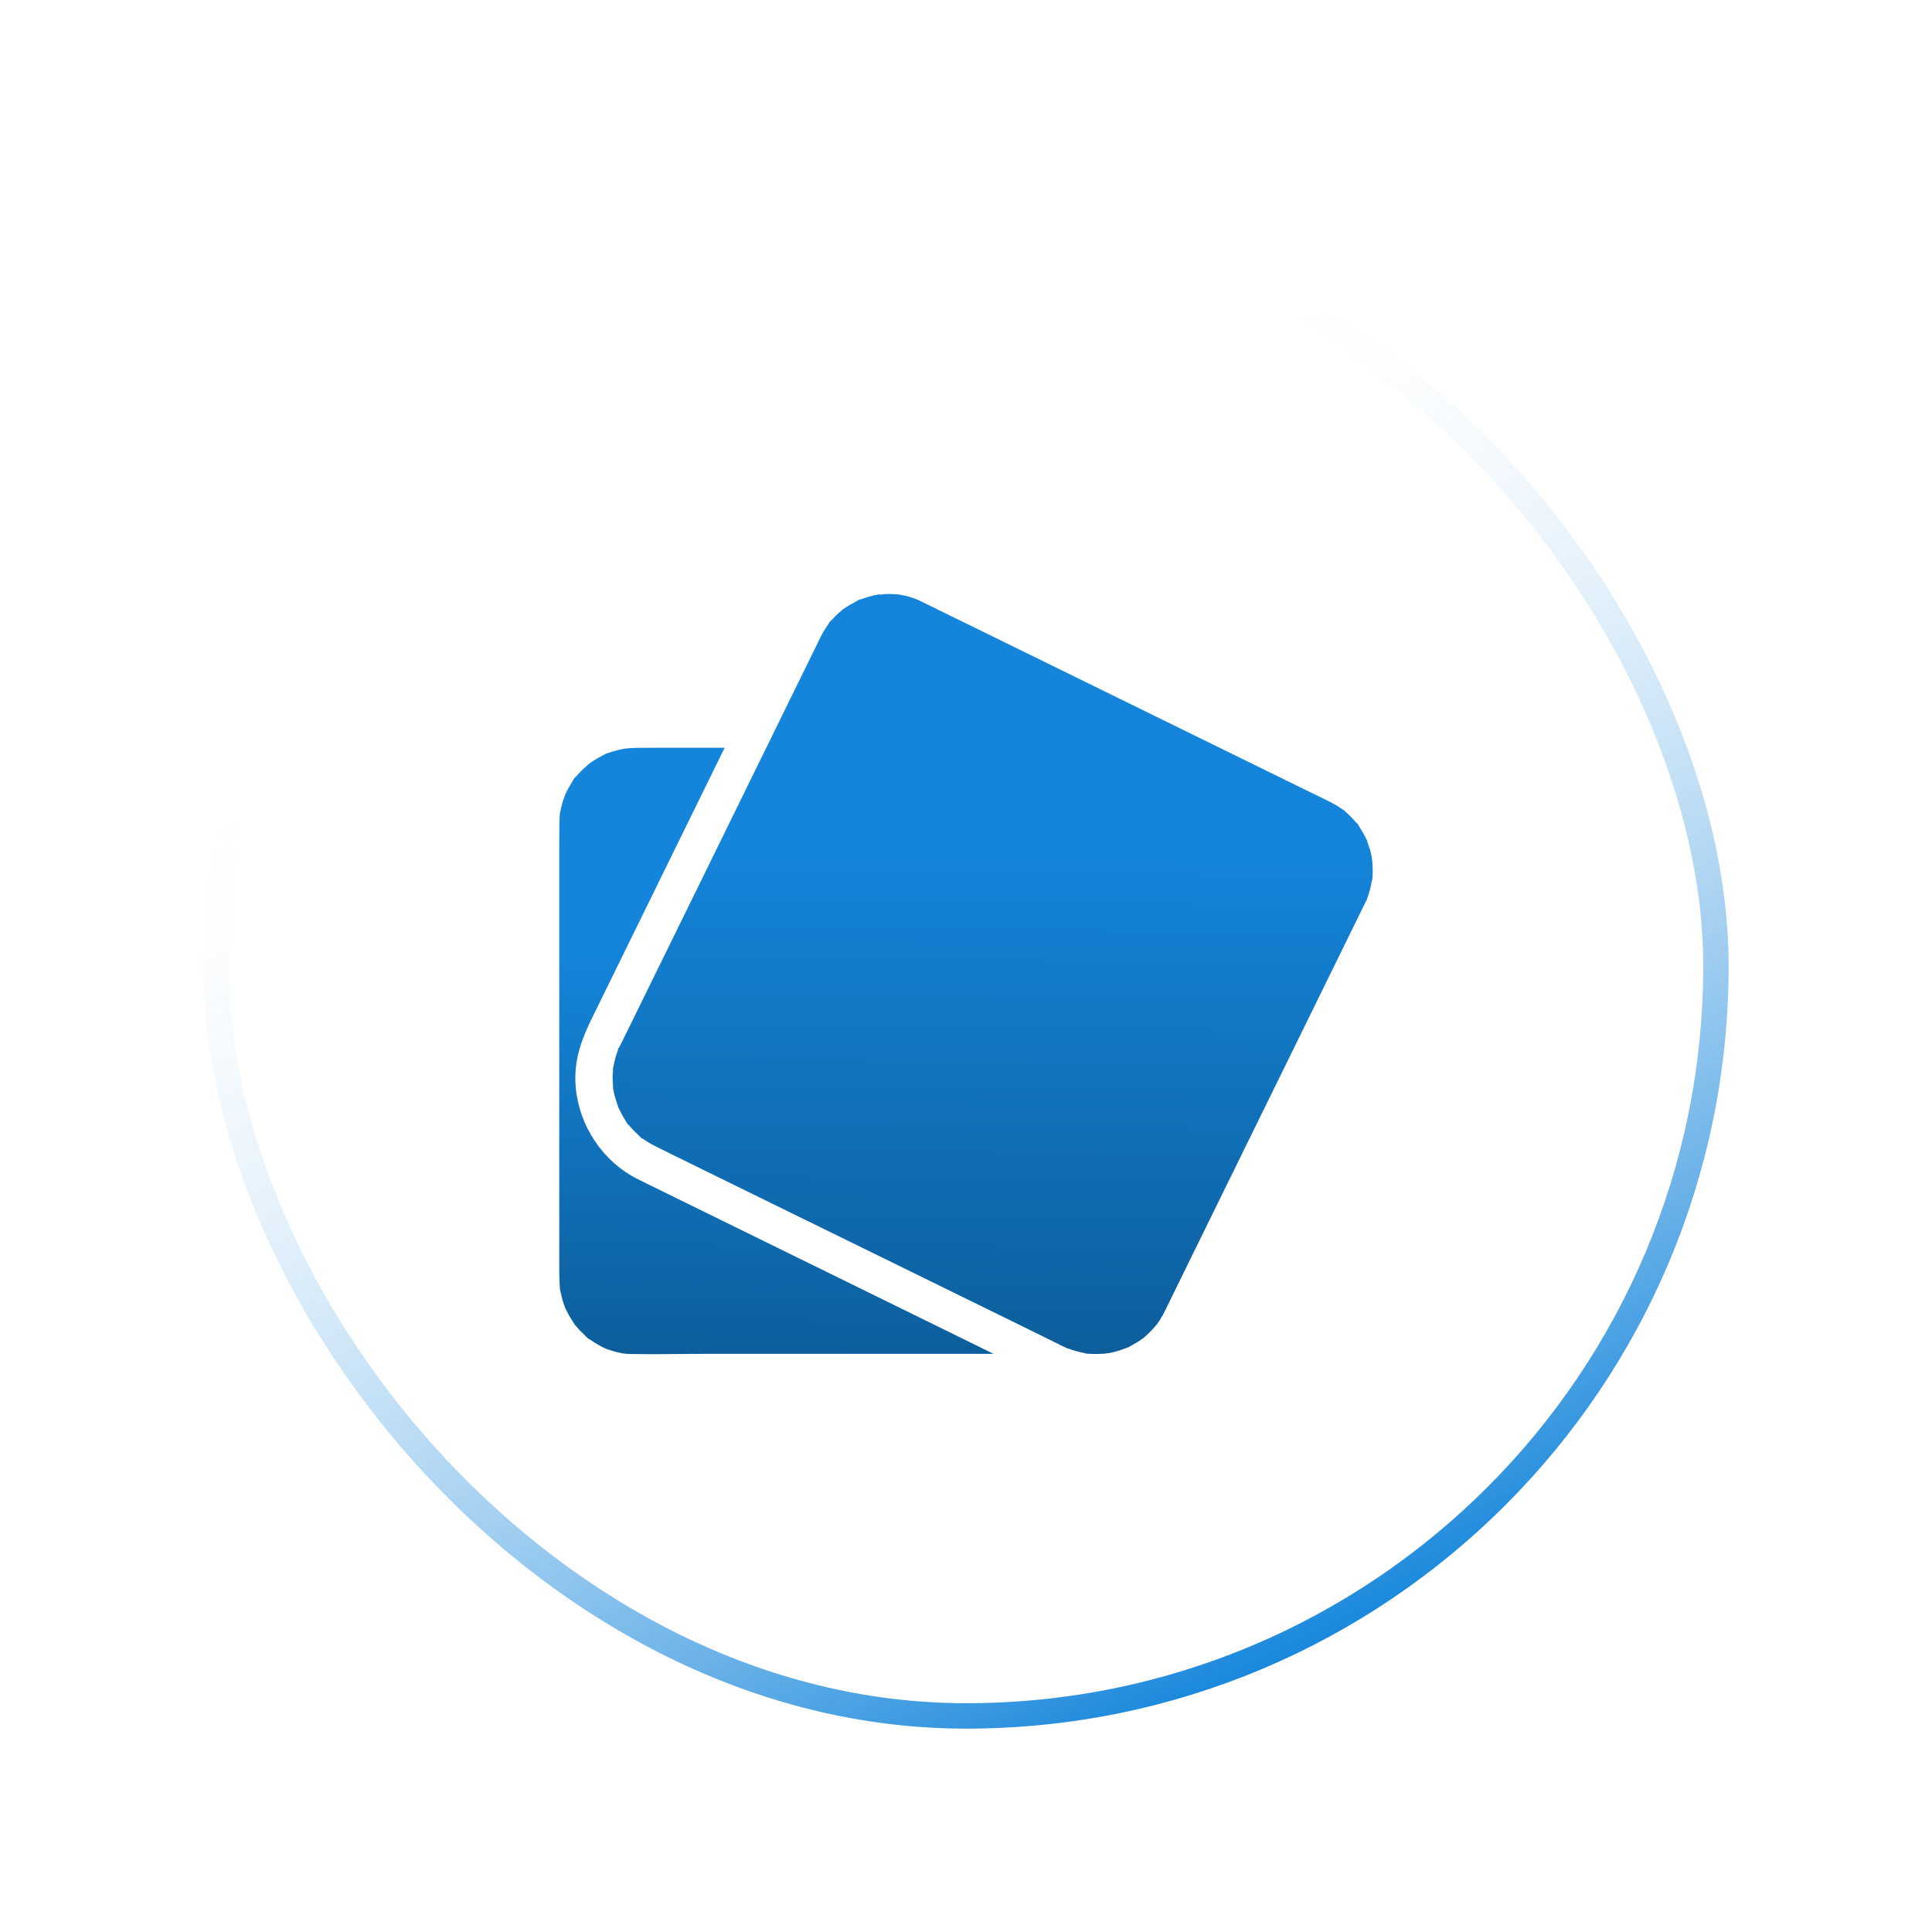 <svg width="76" height="76" viewBox="0 0 76 76" fill="none" xmlns="http://www.w3.org/2000/svg">
<g id="Service" filter="url(#filter0_d_3112_5508)">
<rect x="8" y="6" width="60" height="60" rx="30" fill="white"/>
<rect x="8.5" y="6.5" width="59" height="59" rx="29.5" stroke="url(#paint0_linear_3112_5508)"/>
<g id="Group">
<path id="Vector" d="M37.152 50.308C37.795 50.625 38.439 50.941 39.083 51.257H27.759C26.814 51.257 25.865 51.279 24.92 51.265C24.817 51.265 24.714 51.261 24.615 51.254C24.582 51.25 24.457 51.209 24.563 51.25C24.593 51.261 24.604 51.265 24.608 51.268C24.6 51.268 24.53 51.246 24.515 51.243C24.321 51.206 24.129 51.158 23.942 51.092C23.934 51.088 23.912 51.084 23.887 51.077C23.857 51.066 23.831 51.051 23.802 51.04C23.729 51.007 23.655 50.97 23.585 50.93C23.5 50.882 23.416 50.834 23.335 50.779C23.302 50.757 23.269 50.735 23.236 50.713C23.217 50.698 23.195 50.684 23.177 50.669C23.114 50.621 23.125 50.632 23.21 50.698C23.151 50.691 23.033 50.551 22.989 50.511C22.93 50.456 22.872 50.4 22.816 50.342C22.75 50.272 22.688 50.198 22.625 50.125C22.541 50.025 22.64 50.147 22.651 50.158C22.622 50.147 22.559 50.029 22.541 49.999C22.441 49.852 22.353 49.698 22.276 49.536C22.261 49.507 22.213 49.433 22.213 49.404C22.224 49.433 22.239 49.459 22.25 49.488C22.239 49.459 22.228 49.426 22.213 49.396C22.18 49.304 22.147 49.209 22.121 49.117C22.096 49.021 22.074 48.926 22.052 48.826C22.044 48.793 22.041 48.76 22.033 48.727C22.033 48.723 22.033 48.72 22.029 48.716C22.029 48.72 22.029 48.723 22.029 48.727C22.044 48.9 22 48.576 22.029 48.716C22.018 48.584 22.007 48.451 22.007 48.315C22.007 48.293 22.004 48.267 22.004 48.245C22.004 48.102 22 47.958 22 47.819V31.449C22 31.107 22.004 30.762 22.004 30.42C22.004 30.291 22.011 30.166 22.022 30.037C22.022 30.023 22.026 30.004 22.029 29.986C22.029 29.982 22.029 29.975 22.029 29.971C22.029 29.975 22.029 29.975 22.029 29.978C22.033 29.953 22.041 29.931 22.041 29.931C22.059 29.831 22.081 29.736 22.107 29.64C22.129 29.559 22.151 29.482 22.18 29.405C22.195 29.357 22.213 29.313 22.232 29.265C22.235 29.258 22.235 29.25 22.239 29.247C22.232 29.265 22.221 29.287 22.213 29.305C22.235 29.254 22.246 29.224 22.25 29.221C22.25 29.224 22.246 29.232 22.239 29.247C22.243 29.235 22.246 29.228 22.254 29.217C22.327 29.055 22.416 28.901 22.511 28.75C22.53 28.721 22.61 28.562 22.651 28.551C22.633 28.577 22.614 28.599 22.596 28.625C22.614 28.599 22.636 28.573 22.658 28.551C22.699 28.504 22.743 28.452 22.787 28.408C22.905 28.279 23.033 28.165 23.166 28.051C23.195 28.033 23.225 28.007 23.258 27.985C23.35 27.919 23.445 27.86 23.545 27.805C23.614 27.764 23.688 27.728 23.758 27.691C23.787 27.676 23.861 27.628 23.89 27.632C23.861 27.643 23.835 27.658 23.806 27.669C23.835 27.658 23.865 27.643 23.898 27.632C24.082 27.562 24.273 27.511 24.468 27.47C24.501 27.463 24.534 27.459 24.567 27.452C24.571 27.452 24.574 27.452 24.578 27.448C24.677 27.437 24.777 27.43 24.876 27.426C24.924 27.426 24.968 27.422 25.016 27.419C25.325 27.419 25.634 27.415 25.946 27.415H28.506C28.234 27.967 27.965 28.518 27.693 29.07C26.829 30.828 25.968 32.59 25.104 34.347C24.721 35.127 24.339 35.907 23.956 36.686C23.739 37.124 23.526 37.565 23.309 38.007C23.284 38.058 23.258 38.113 23.232 38.165C22.883 38.882 22.625 39.614 22.633 40.427C22.633 40.522 22.636 40.621 22.644 40.717C22.644 40.736 22.647 40.754 22.647 40.772C22.783 42.288 23.71 43.707 25.115 44.398C25.262 44.472 25.413 44.546 25.56 44.619C25.564 44.619 25.567 44.623 25.571 44.623C26.064 44.865 26.56 45.108 27.053 45.351C28.653 46.138 30.256 46.921 31.856 47.708C33.621 48.576 35.387 49.444 37.152 50.308Z" fill="url(#paint1_linear_3112_5508)"/>
<path id="Vector_2" d="M53.984 32.56C53.984 32.56 53.981 32.571 53.977 32.586C53.981 32.571 53.999 32.571 53.977 32.619C53.977 32.623 53.973 32.626 53.973 32.626C53.973 32.63 53.969 32.634 53.966 32.637C53.966 32.637 53.969 32.637 53.969 32.641C53.969 32.645 53.969 32.645 53.969 32.645C53.969 32.648 53.969 32.652 53.969 32.652H53.966C53.929 32.814 53.903 32.976 53.852 33.134C53.83 33.207 53.804 33.277 53.778 33.347C53.775 33.362 53.771 33.377 53.767 33.388C53.775 33.369 53.782 33.351 53.786 33.336V33.34C53.782 33.354 53.775 33.369 53.771 33.388C53.764 33.398 53.756 33.413 53.752 33.424C53.752 33.428 53.749 33.428 53.749 33.432C53.745 33.435 53.745 33.439 53.742 33.443C53.738 33.45 53.734 33.454 53.73 33.461C53.727 33.468 53.723 33.472 53.723 33.476C53.385 34.163 53.05 34.851 52.712 35.535C51.936 37.12 51.156 38.705 50.38 40.287C49.523 42.034 48.666 43.777 47.809 45.524C47.225 46.712 46.644 47.903 46.059 49.091C45.926 49.363 45.798 49.646 45.64 49.904C45.596 49.974 45.548 50.04 45.5 50.106L45.496 50.11C45.467 50.143 45.441 50.176 45.412 50.209C45.29 50.349 45.158 50.481 45.014 50.603C45.007 50.61 44.996 50.621 44.985 50.632C44.963 50.65 44.934 50.669 44.915 50.68C44.845 50.731 44.772 50.779 44.694 50.823C44.621 50.867 44.544 50.911 44.467 50.952C44.437 50.967 44.404 50.985 44.374 51C44.352 51.011 44.33 51.022 44.312 51.029C44.312 51.029 44.312 51.029 44.308 51.029C44.154 51.084 43.999 51.139 43.838 51.18C43.753 51.202 43.668 51.22 43.58 51.235L43.577 51.239C43.573 51.239 43.569 51.239 43.565 51.239L43.573 51.231C43.451 51.231 43.503 51.239 43.554 51.235C43.518 51.239 43.474 51.246 43.437 51.25C43.341 51.257 43.249 51.261 43.154 51.261C43.106 51.261 43.058 51.261 43.006 51.261C43.003 51.261 43.003 51.261 42.999 51.261C42.962 51.261 42.925 51.257 42.885 51.257C42.885 51.257 42.881 51.257 42.878 51.257C42.845 51.254 42.815 51.254 42.782 51.25C42.771 51.25 42.756 51.25 42.745 51.246C42.738 51.246 42.731 51.246 42.723 51.246C42.727 51.246 42.727 51.246 42.731 51.246C42.731 51.246 42.731 51.246 42.734 51.246H42.738C42.742 51.246 42.745 51.246 42.749 51.246C42.749 51.246 42.745 51.246 42.742 51.246C42.742 51.246 42.742 51.246 42.738 51.246C42.734 51.246 42.731 51.246 42.731 51.246H42.727H42.723H42.72H42.716C42.705 51.246 42.697 51.242 42.687 51.242H42.683C42.672 51.242 42.672 51.239 42.687 51.239C42.683 51.239 42.69 51.239 42.716 51.239C42.712 51.239 42.705 51.235 42.701 51.235C42.694 51.235 42.69 51.231 42.683 51.231C42.668 51.228 42.653 51.224 42.639 51.22H42.635C42.617 51.217 42.602 51.213 42.587 51.213C42.543 51.206 42.503 51.195 42.462 51.184C42.407 51.169 42.352 51.154 42.293 51.139C42.197 51.11 42.105 51.081 42.014 51.044H42.01H42.006C42.006 51.044 42.006 51.044 42.002 51.044C42.002 51.044 42.002 51.044 41.999 51.044H41.995C42.076 51.088 41.907 51.014 41.991 51.044C41.988 51.044 41.984 51.04 41.984 51.04C41.988 51.04 41.988 51.04 41.991 51.044C41.98 51.037 41.936 51.018 41.903 51C41.9 51 41.9 50.996 41.896 50.996C41.896 50.996 41.896 50.996 41.892 50.996C41.892 50.996 41.885 50.996 41.881 50.992C41.881 50.992 41.87 50.992 41.87 50.989H41.874C41.874 50.989 41.877 50.992 41.874 50.992V50.996L41.87 50.989C41.844 50.978 41.822 50.963 41.797 50.952C41.675 50.893 41.554 50.831 41.432 50.772C40.958 50.54 40.484 50.305 40.013 50.073C38.461 49.312 36.909 48.55 35.357 47.789C33.603 46.929 31.848 46.068 30.09 45.208C28.855 44.601 27.623 43.998 26.387 43.391C26.339 43.369 26.288 43.343 26.24 43.317C26.148 43.273 26.056 43.229 25.964 43.181C25.909 43.155 25.854 43.126 25.799 43.1C25.755 43.078 25.707 43.052 25.663 43.03C25.652 43.023 25.637 43.016 25.626 43.008C25.619 43.005 25.611 43.001 25.6 42.993C25.578 42.983 25.56 42.971 25.541 42.957C25.53 42.953 25.523 42.946 25.515 42.942C25.505 42.935 25.497 42.931 25.486 42.924C25.479 42.92 25.471 42.913 25.464 42.909C25.457 42.905 25.449 42.902 25.446 42.898C25.435 42.891 25.427 42.887 25.416 42.88C25.409 42.876 25.401 42.868 25.394 42.865C25.368 42.85 25.346 42.832 25.321 42.817C25.302 42.806 25.284 42.791 25.265 42.78C25.265 42.78 25.265 42.78 25.265 42.784C25.262 42.784 25.258 42.784 25.258 42.78C25.203 42.766 25.181 42.732 25.203 42.74C25.177 42.714 25.151 42.685 25.133 42.67C25.129 42.666 25.126 42.663 25.122 42.659C25.118 42.655 25.118 42.655 25.115 42.651C25.104 42.641 25.096 42.633 25.085 42.622L25.081 42.618C25.07 42.607 25.059 42.596 25.048 42.589C25.026 42.567 25.004 42.548 24.982 42.526C24.971 42.519 24.964 42.508 24.956 42.501C24.949 42.497 24.945 42.49 24.942 42.486C24.931 42.475 24.92 42.464 24.909 42.453C24.898 42.442 24.887 42.431 24.879 42.42C24.857 42.394 24.831 42.368 24.809 42.343C24.795 42.324 24.776 42.306 24.762 42.287C24.754 42.28 24.747 42.269 24.739 42.262C24.732 42.251 24.721 42.24 24.714 42.232L24.71 42.229C24.71 42.229 24.71 42.229 24.71 42.232C24.714 42.236 24.714 42.243 24.718 42.243C24.729 42.258 24.736 42.265 24.739 42.265C24.695 42.254 24.6 42.067 24.574 42.026C24.563 42.008 24.552 41.993 24.541 41.975C24.53 41.956 24.519 41.942 24.512 41.923C24.497 41.894 24.478 41.868 24.464 41.839C24.453 41.817 24.442 41.798 24.431 41.776C24.401 41.721 24.372 41.662 24.346 41.603C24.346 41.603 24.342 41.6 24.339 41.592C24.339 41.596 24.342 41.6 24.342 41.603C24.331 41.603 24.291 41.5 24.309 41.533C24.306 41.526 24.302 41.519 24.306 41.515C24.313 41.53 24.32 41.544 24.324 41.563C24.324 41.563 24.324 41.567 24.328 41.567C24.324 41.556 24.317 41.541 24.317 41.53C24.317 41.526 24.313 41.523 24.313 41.519C24.313 41.515 24.313 41.515 24.309 41.511C24.291 41.456 24.273 41.405 24.254 41.35C24.25 41.335 24.247 41.32 24.239 41.306C24.236 41.291 24.228 41.276 24.225 41.258C24.221 41.247 24.217 41.236 24.214 41.221C24.21 41.214 24.21 41.21 24.206 41.203C24.18 41.103 24.155 41.008 24.136 40.908C24.133 40.894 24.133 40.879 24.129 40.861C24.129 40.861 24.129 40.864 24.125 40.864C24.125 40.861 24.125 40.853 24.125 40.838C24.125 40.838 24.125 40.838 24.125 40.835C24.125 40.827 24.122 40.82 24.122 40.809V40.813C24.136 40.974 24.092 40.673 24.118 40.787C24.114 40.772 24.114 40.765 24.114 40.761C24.114 40.765 24.118 40.78 24.122 40.798C24.118 40.772 24.118 40.746 24.114 40.717C24.111 40.684 24.111 40.654 24.107 40.621C24.103 40.555 24.1 40.493 24.1 40.426C24.1 40.401 24.1 40.371 24.1 40.346C24.1 40.331 24.1 40.316 24.1 40.305C24.1 40.279 24.1 40.254 24.103 40.232C24.103 40.217 24.103 40.202 24.107 40.188C24.107 40.184 24.107 40.176 24.111 40.169C24.111 40.165 24.111 40.165 24.111 40.162V40.158C24.114 40.125 24.118 40.088 24.118 40.055C24.118 40.055 24.118 40.055 24.118 40.051C24.118 40.048 24.118 40.044 24.118 40.04C24.118 40.037 24.118 40.033 24.118 40.033C24.118 40.044 24.114 40.055 24.111 40.066C24.092 40.173 24.125 39.886 24.118 40.033C24.122 40.004 24.129 39.974 24.133 39.945C24.155 39.831 24.18 39.72 24.21 39.606C24.214 39.599 24.214 39.588 24.217 39.581C24.221 39.566 24.225 39.551 24.228 39.536C24.232 39.518 24.239 39.5 24.247 39.481C24.25 39.467 24.258 39.448 24.261 39.434C24.265 39.419 24.273 39.401 24.28 39.386C24.287 39.371 24.291 39.353 24.298 39.338C24.298 39.334 24.302 39.331 24.302 39.331C24.306 39.319 24.309 39.312 24.313 39.301C24.313 39.297 24.313 39.294 24.313 39.29C24.313 39.286 24.306 39.283 24.306 39.279C24.302 39.286 24.291 39.29 24.291 39.294C24.291 39.305 24.294 39.29 24.324 39.22H24.335C24.335 39.224 24.335 39.228 24.335 39.235C24.335 39.235 24.335 39.239 24.335 39.242C24.335 39.25 24.335 39.253 24.331 39.257L24.335 39.253C24.353 39.22 24.368 39.184 24.383 39.15C24.394 39.132 24.401 39.114 24.412 39.092C24.449 39.018 24.482 38.948 24.519 38.878C24.762 38.385 25.001 37.896 25.243 37.404C26.06 35.741 26.873 34.079 27.689 32.42C28.424 30.924 29.156 29.427 29.892 27.926C30.035 27.636 30.175 27.349 30.319 27.058C30.554 26.576 30.789 26.098 31.025 25.617C31.407 24.841 31.786 24.065 32.168 23.289C32.202 23.219 32.238 23.149 32.271 23.075C32.312 22.994 32.352 22.917 32.396 22.84C32.441 22.766 32.485 22.697 32.532 22.627C32.551 22.597 32.569 22.572 32.591 22.546C32.61 22.52 32.632 22.491 32.65 22.465C32.632 22.487 32.613 22.513 32.595 22.535C32.606 22.476 32.716 22.391 32.757 22.347C32.812 22.288 32.871 22.23 32.93 22.171C32.989 22.116 33.051 22.06 33.114 22.009C33.125 21.998 33.139 21.987 33.15 21.979C33.158 21.972 33.165 21.968 33.169 21.965C33.158 21.976 33.139 21.987 33.117 22.005C33.125 21.979 33.217 21.935 33.235 21.921C33.367 21.829 33.507 21.748 33.651 21.674C33.687 21.656 33.834 21.556 33.867 21.571C33.867 21.571 33.695 21.637 33.827 21.59C33.871 21.575 33.919 21.556 33.963 21.542C34.114 21.49 34.268 21.442 34.426 21.409C34.46 21.402 34.493 21.42 34.522 21.384C34.537 21.384 34.551 21.384 34.566 21.384C34.632 21.373 34.61 21.391 34.574 21.398C34.647 21.395 34.761 21.373 34.805 21.369C34.967 21.362 35.129 21.365 35.291 21.38C35.294 21.38 35.302 21.38 35.313 21.384C35.302 21.38 35.309 21.38 35.368 21.391C35.379 21.391 35.386 21.391 35.386 21.387C35.386 21.387 35.386 21.384 35.383 21.384C35.464 21.42 35.544 21.417 35.625 21.439C35.787 21.476 35.942 21.531 36.096 21.59C36.1 21.59 36.1 21.593 36.103 21.593L36.107 21.597C36.107 21.597 36.111 21.597 36.111 21.601C36.111 21.601 36.111 21.601 36.114 21.601C36.144 21.615 36.177 21.63 36.206 21.645H36.21C36.228 21.656 36.251 21.663 36.269 21.674C36.567 21.821 36.865 21.968 37.163 22.112C38.52 22.777 39.877 23.443 41.237 24.109C43.014 24.98 44.79 25.852 46.566 26.724C48.023 27.437 49.483 28.154 50.939 28.868C51.325 29.055 51.708 29.247 52.094 29.434C52.16 29.467 52.226 29.5 52.296 29.533C52.48 29.625 52.657 29.728 52.826 29.85C52.83 29.853 52.833 29.853 52.84 29.857C52.844 29.861 52.848 29.861 52.852 29.861C52.855 29.864 52.863 29.868 52.866 29.872C52.877 29.879 52.881 29.883 52.888 29.883C52.888 29.886 52.892 29.894 52.892 29.894H52.899L52.907 29.897L52.899 29.905C52.903 29.908 52.896 29.916 52.899 29.916V29.908C52.903 29.912 52.907 29.916 52.907 29.916C52.969 29.967 53.032 30.026 53.091 30.081C53.149 30.136 53.205 30.199 53.26 30.258C53.285 30.287 53.315 30.317 53.341 30.35C53.355 30.368 53.374 30.387 53.389 30.405C53.381 30.394 53.374 30.383 53.363 30.372C53.407 30.383 53.477 30.534 53.502 30.57C53.547 30.637 53.587 30.706 53.627 30.776C53.664 30.839 53.697 30.905 53.727 30.968C53.742 30.997 53.756 31.026 53.767 31.056C53.738 30.953 53.844 31.221 53.778 31.074C53.775 31.067 53.771 31.063 53.771 31.056C53.811 31.203 53.874 31.343 53.911 31.49C53.929 31.567 53.947 31.644 53.962 31.725C53.966 31.74 53.973 31.839 53.981 31.861C53.992 32.008 54.003 32.152 53.999 32.299C53.995 32.398 53.992 32.479 53.984 32.56Z" fill="url(#paint2_linear_3112_5508)"/>
</g>
</g>
<defs>
<filter id="filter0_d_3112_5508" x="0" y="0" width="76" height="76" filterUnits="userSpaceOnUse" color-interpolation-filters="sRGB">
<feFlood flood-opacity="0" result="BackgroundImageFix"/>
<feColorMatrix in="SourceAlpha" type="matrix" values="0 0 0 0 0 0 0 0 0 0 0 0 0 0 0 0 0 0 127 0" result="hardAlpha"/>
<feOffset dy="2"/>
<feGaussianBlur stdDeviation="4"/>
<feColorMatrix type="matrix" values="0 0 0 0 0.067 0 0 0 0 0.067 0 0 0 0 0.067 0 0 0 0.1 0"/>
<feBlend mode="normal" in2="BackgroundImageFix" result="effect1_dropShadow_3112_5508"/>
<feBlend mode="normal" in="SourceGraphic" in2="effect1_dropShadow_3112_5508" result="shape"/>
</filter>
<linearGradient id="paint0_linear_3112_5508" x1="49.5" y1="64.365" x2="27.5" y2="18.865" gradientUnits="userSpaceOnUse">
<stop stop-color="#1485DB"/>
<stop offset="1" stop-color="white" stop-opacity="0"/>
</linearGradient>
<linearGradient id="paint1_linear_3112_5508" x1="30.61" y1="35.242" x2="30.433" y2="51.269" gradientUnits="userSpaceOnUse">
<stop stop-color="#1485DB"/>
<stop offset="1" stop-color="#0D5E9B"/>
</linearGradient>
<linearGradient id="paint2_linear_3112_5508" x1="39.17" y1="31.175" x2="39.012" y2="51.261" gradientUnits="userSpaceOnUse">
<stop stop-color="#1485DB"/>
<stop offset="1" stop-color="#0D5E9B"/>
</linearGradient>
</defs>
</svg>
